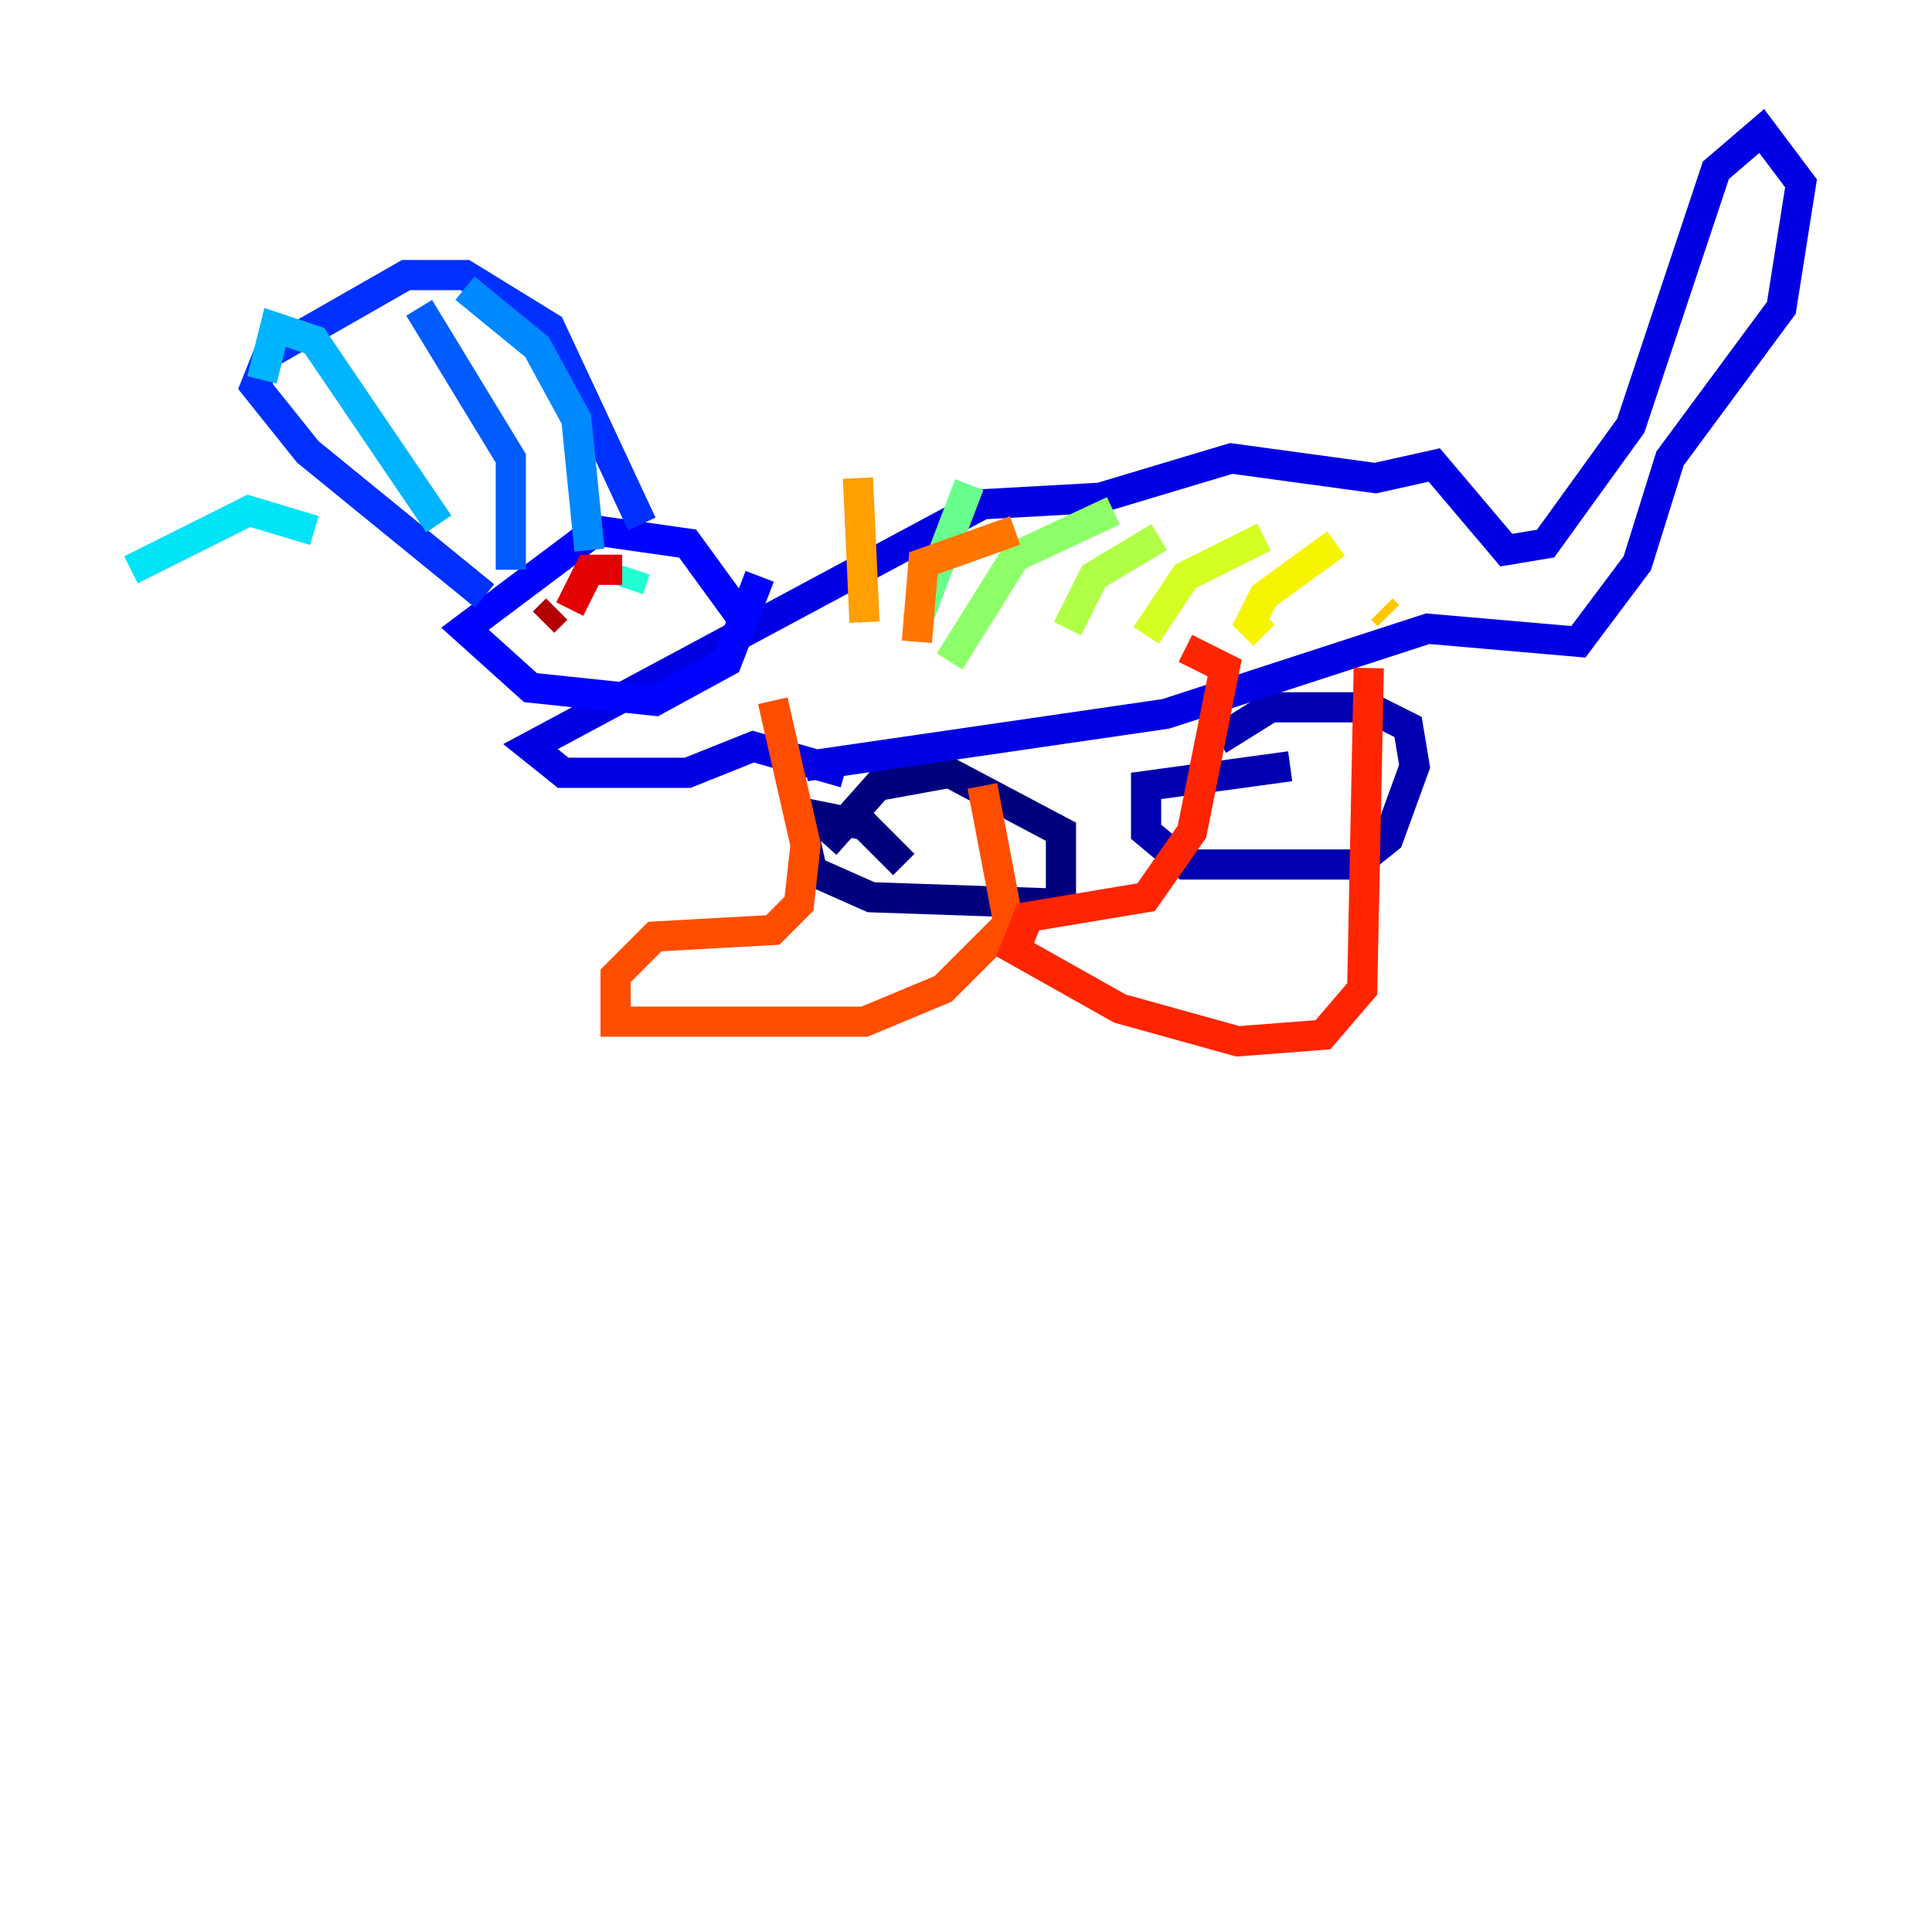 <?xml version="1.0" encoding="utf-8" ?>
<svg baseProfile="tiny" height="128" version="1.2" viewBox="0,0,128,128" width="128" xmlns="http://www.w3.org/2000/svg" xmlns:ev="http://www.w3.org/2001/xml-events" xmlns:xlink="http://www.w3.org/1999/xlink"><defs /><polyline fill="none" points="59.878,57.275 57.275,54.671 52.936,53.803 53.803,57.709 57.709,59.444 70.291,59.878 70.291,55.105 62.915,51.2 58.142,52.068 54.671,55.973" stroke="#00007f" stroke-width="2" /><polyline fill="none" points="85.478,50.766 75.932,52.068 75.932,55.105 78.536,57.275 89.817,57.275 91.986,55.539 93.722,50.766 93.288,48.163 90.685,46.861 84.176,46.861 80.705,49.031" stroke="#0000b1" stroke-width="2" /><polyline fill="none" points="53.37,50.766 77.234,47.295 94.59,41.654 104.57,42.522 108.475,37.315 110.644,30.373 118.02,20.393 119.322,12.149 116.719,8.678 113.681,11.281 108.041,28.203 102.4,36.014 99.797,36.447 95.024,30.807 91.119,31.675 81.573,30.373 72.895,32.976 65.085,33.41 35.146,49.464 37.315,51.2 45.559,51.2 49.898,49.464 55.973,51.2" stroke="#0000e3" stroke-width="2" /><polyline fill="none" points="49.031,40.786 45.559,36.014 39.485,35.146 30.807,41.654 35.146,45.559 43.39,46.427 48.163,43.824 50.332,38.183" stroke="#0004ff" stroke-width="2" /><polyline fill="none" points="42.522,34.712 36.447,21.695 30.807,18.224 26.902,18.224 17.79,23.43 16.922,25.6 20.393,29.939 32.108,39.485" stroke="#0030ff" stroke-width="2" /><polyline fill="none" points="33.844,37.749 33.844,30.373 27.77,20.393" stroke="#005cff" stroke-width="2" /><polyline fill="none" points="39.051,36.447 38.183,27.77 35.58,22.997 30.807,19.091" stroke="#0088ff" stroke-width="2" /><polyline fill="none" points="29.071,34.712 20.827,22.563 18.224,21.695 17.356,25.166" stroke="#00b4ff" stroke-width="2" /><polyline fill="none" points="20.827,35.146 16.488,33.844 8.678,37.749" stroke="#00e4f7" stroke-width="2" /><polyline fill="none" points="42.088,37.749 41.654,39.051" stroke="#22ffd4" stroke-width="2" /><polyline fill="none" points="38.183,39.051 38.183,39.051" stroke="#46ffb0" stroke-width="2" /><polyline fill="none" points="60.746,41.22 64.217,32.108" stroke="#69ff8d" stroke-width="2" /><polyline fill="none" points="62.915,43.824 67.254,36.881 73.763,33.844" stroke="#8dff69" stroke-width="2" /><polyline fill="none" points="70.725,41.654 72.461,38.183 76.8,35.58" stroke="#b0ff46" stroke-width="2" /><polyline fill="none" points="75.932,42.088 78.536,38.183 83.742,35.58" stroke="#d4ff22" stroke-width="2" /><polyline fill="none" points="83.742,42.088 82.875,41.22 83.742,39.485 88.515,36.014" stroke="#f7f400" stroke-width="2" /><polyline fill="none" points="91.986,40.786 91.552,40.352" stroke="#ffc800" stroke-width="2" /><polyline fill="none" points="57.275,41.22 56.841,31.675" stroke="#ff9f00" stroke-width="2" /><polyline fill="none" points="60.746,42.522 61.18,37.315 67.254,35.146" stroke="#ff7600" stroke-width="2" /><polyline fill="none" points="65.085,52.068 66.82,61.18 62.481,65.519 57.275,67.688 40.786,67.688 40.786,64.651 43.39,62.047 51.2,61.614 52.936,59.878 53.37,55.973 51.2,46.427" stroke="#ff4d00" stroke-width="2" /><polyline fill="none" points="90.685,44.258 90.251,65.519 87.647,68.556 82.007,68.99 74.197,66.82 67.254,62.915 68.122,60.746 75.932,59.444 78.969,55.105 81.139,44.258 78.536,42.956" stroke="#ff2500" stroke-width="2" /><polyline fill="none" points="41.22,37.749 39.051,37.749 37.749,40.352" stroke="#e30000" stroke-width="2" /><polyline fill="none" points="36.881,40.352 36.014,41.22" stroke="#b10000" stroke-width="2" /><polyline fill="none" points="35.146,41.654 35.146,41.654" stroke="#7f0000" stroke-width="2" /></svg>